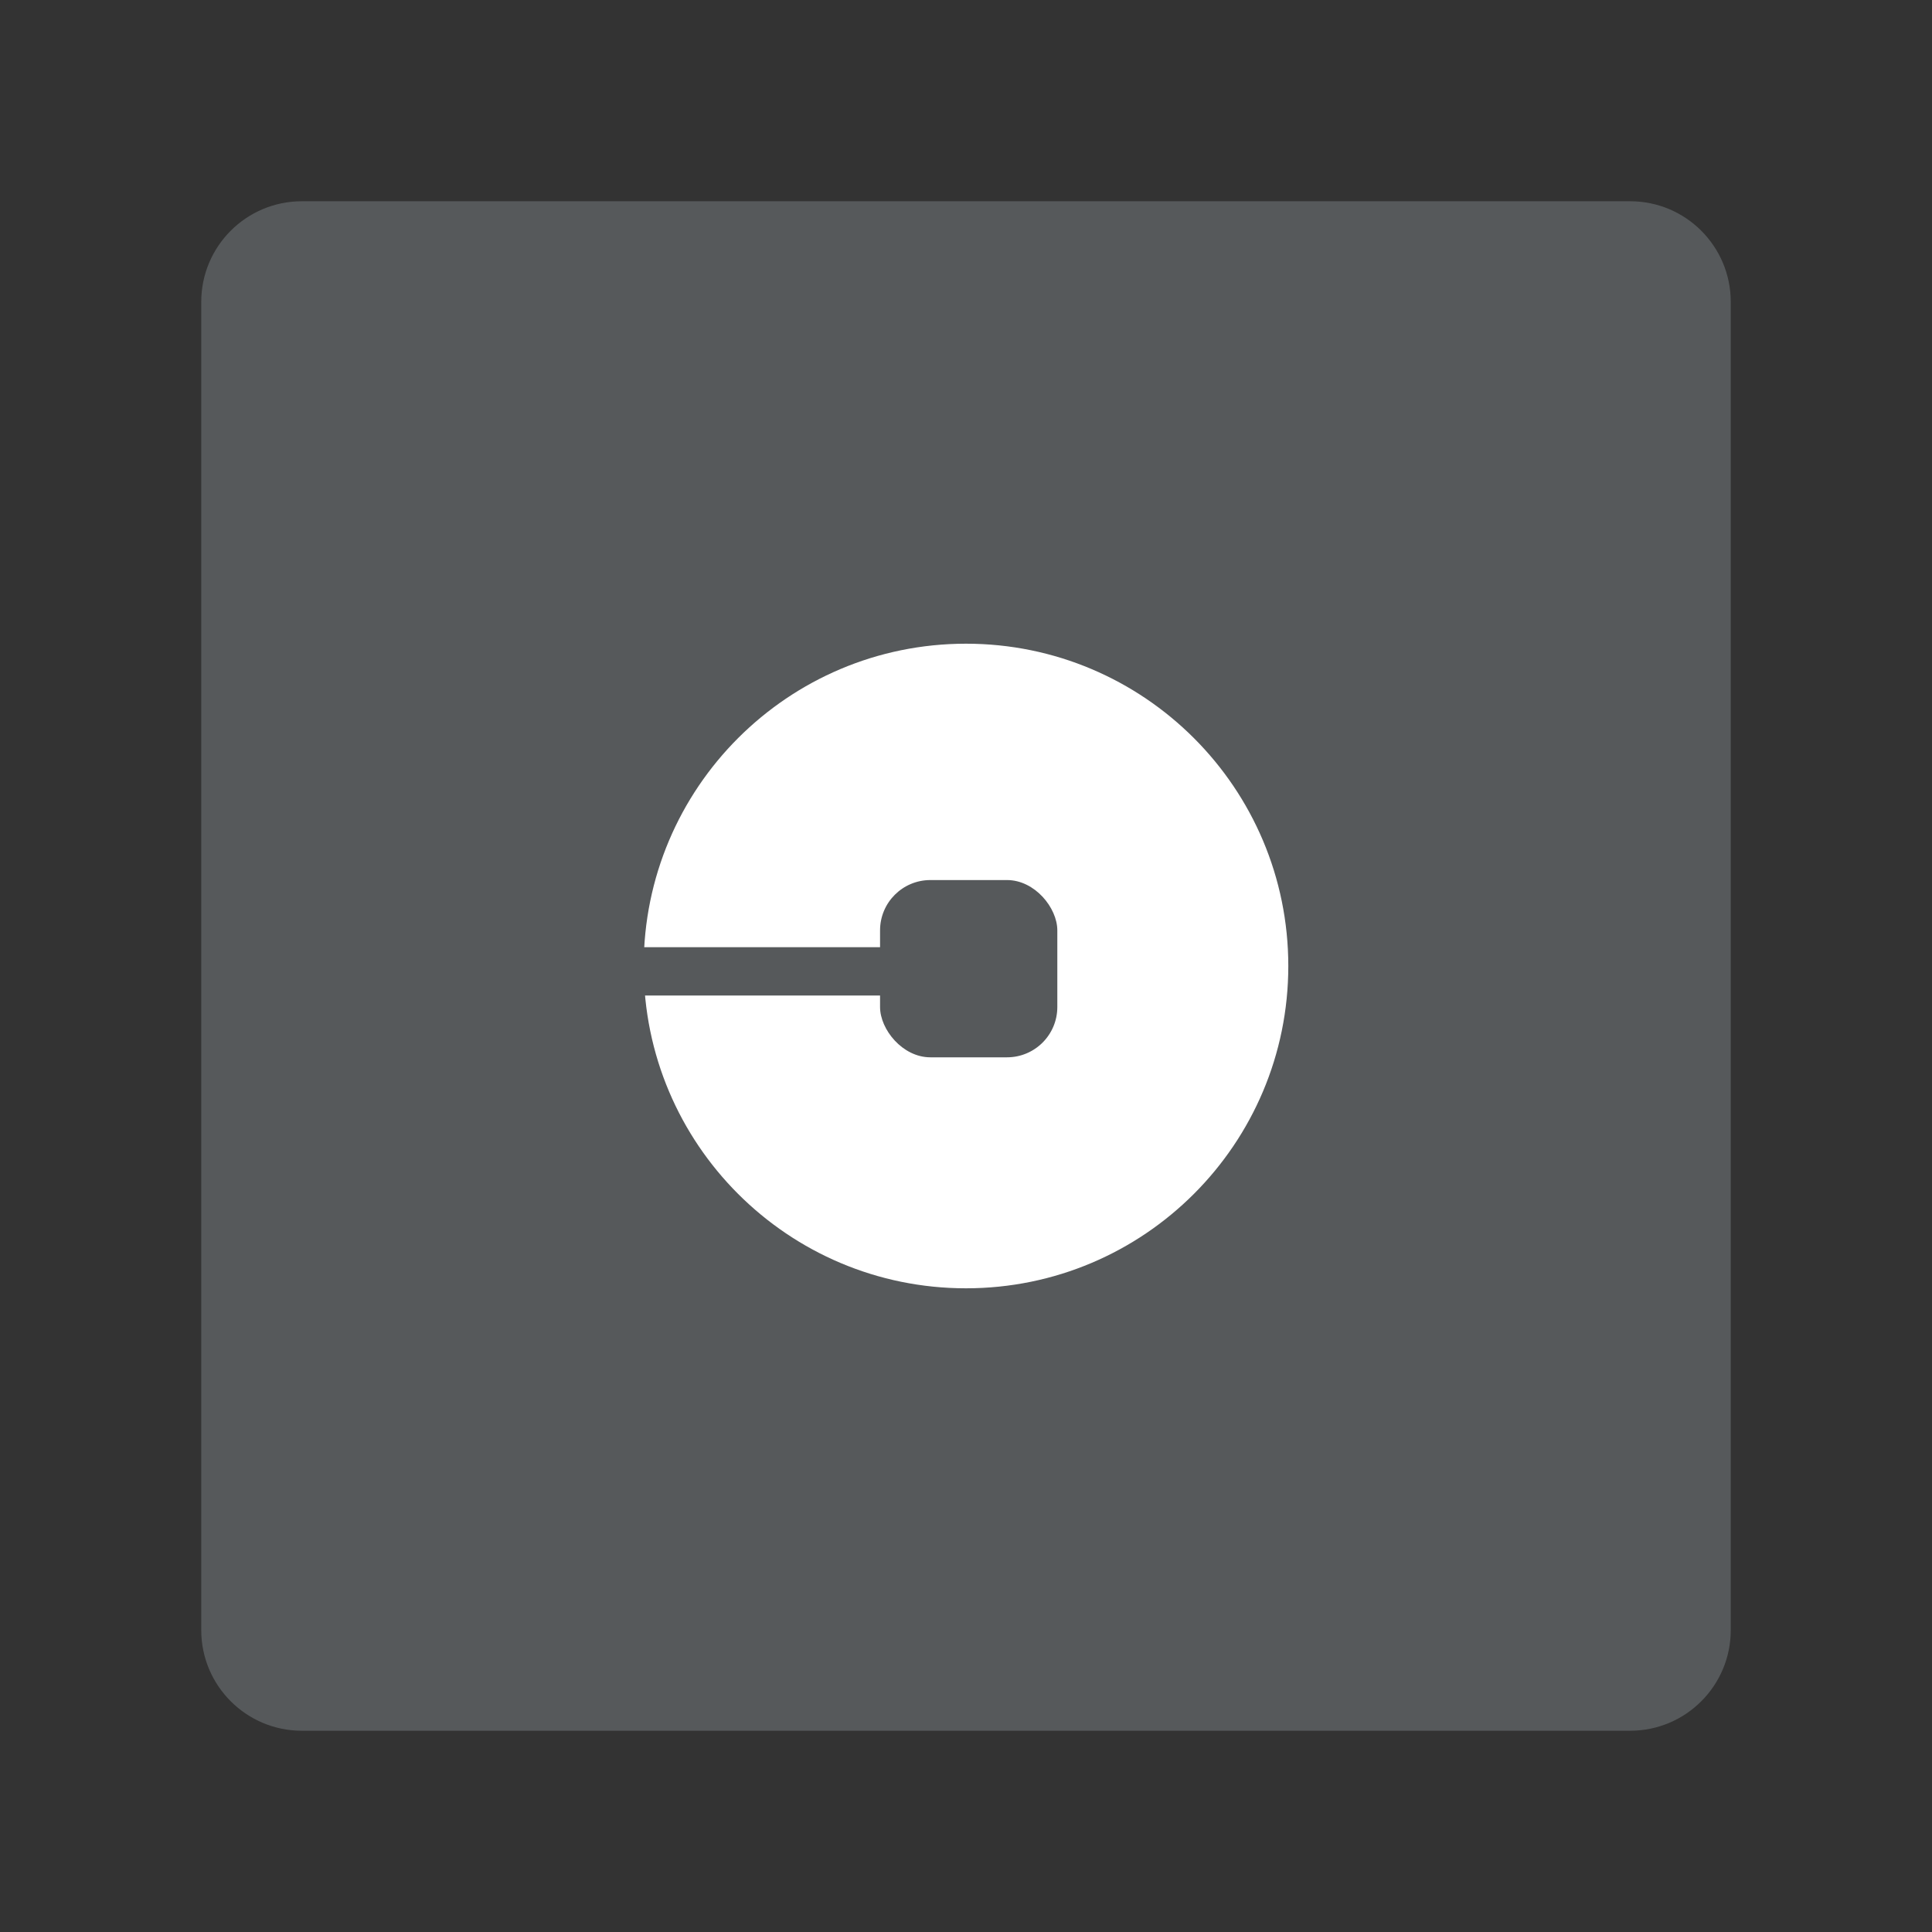 <svg xmlns="http://www.w3.org/2000/svg" width="192" height="192" fill="none"><rect width="100%" height="100%" fill="#333333" stroke="none"/><path fill="#56595B" fill-rule="evenodd" d="M30.003 172h131.994c5.525 0 10.003-4.477 10.003-10.003V30.002C172 24.478 167.523 20 161.997 20H30.002C24.478 20 20 24.477 20 30.003v131.994C20 167.522 24.477 172 30.003 172Z" clip-rule="evenodd"/><path fill="#fff" fill-rule="evenodd" d="M96 128.03c17.69 0 32.03-14.34 32.03-32.03S113.69 63.97 96 63.97 63.97 78.31 63.97 96 78.31 128.03 96 128.03Z" clip-rule="evenodd"/><rect width="17.616" height="17.616" x="87.459" y="87.459" fill="#56595B" rx="5"/><path fill="#56595B" fill-rule="evenodd" d="M58 96.534a2.402 2.402 0 0 1 2.402-2.402h28.925a2.402 2.402 0 1 1 0 4.804H60.402A2.402 2.402 0 0 1 58 96.534Z" clip-rule="evenodd"/></svg>